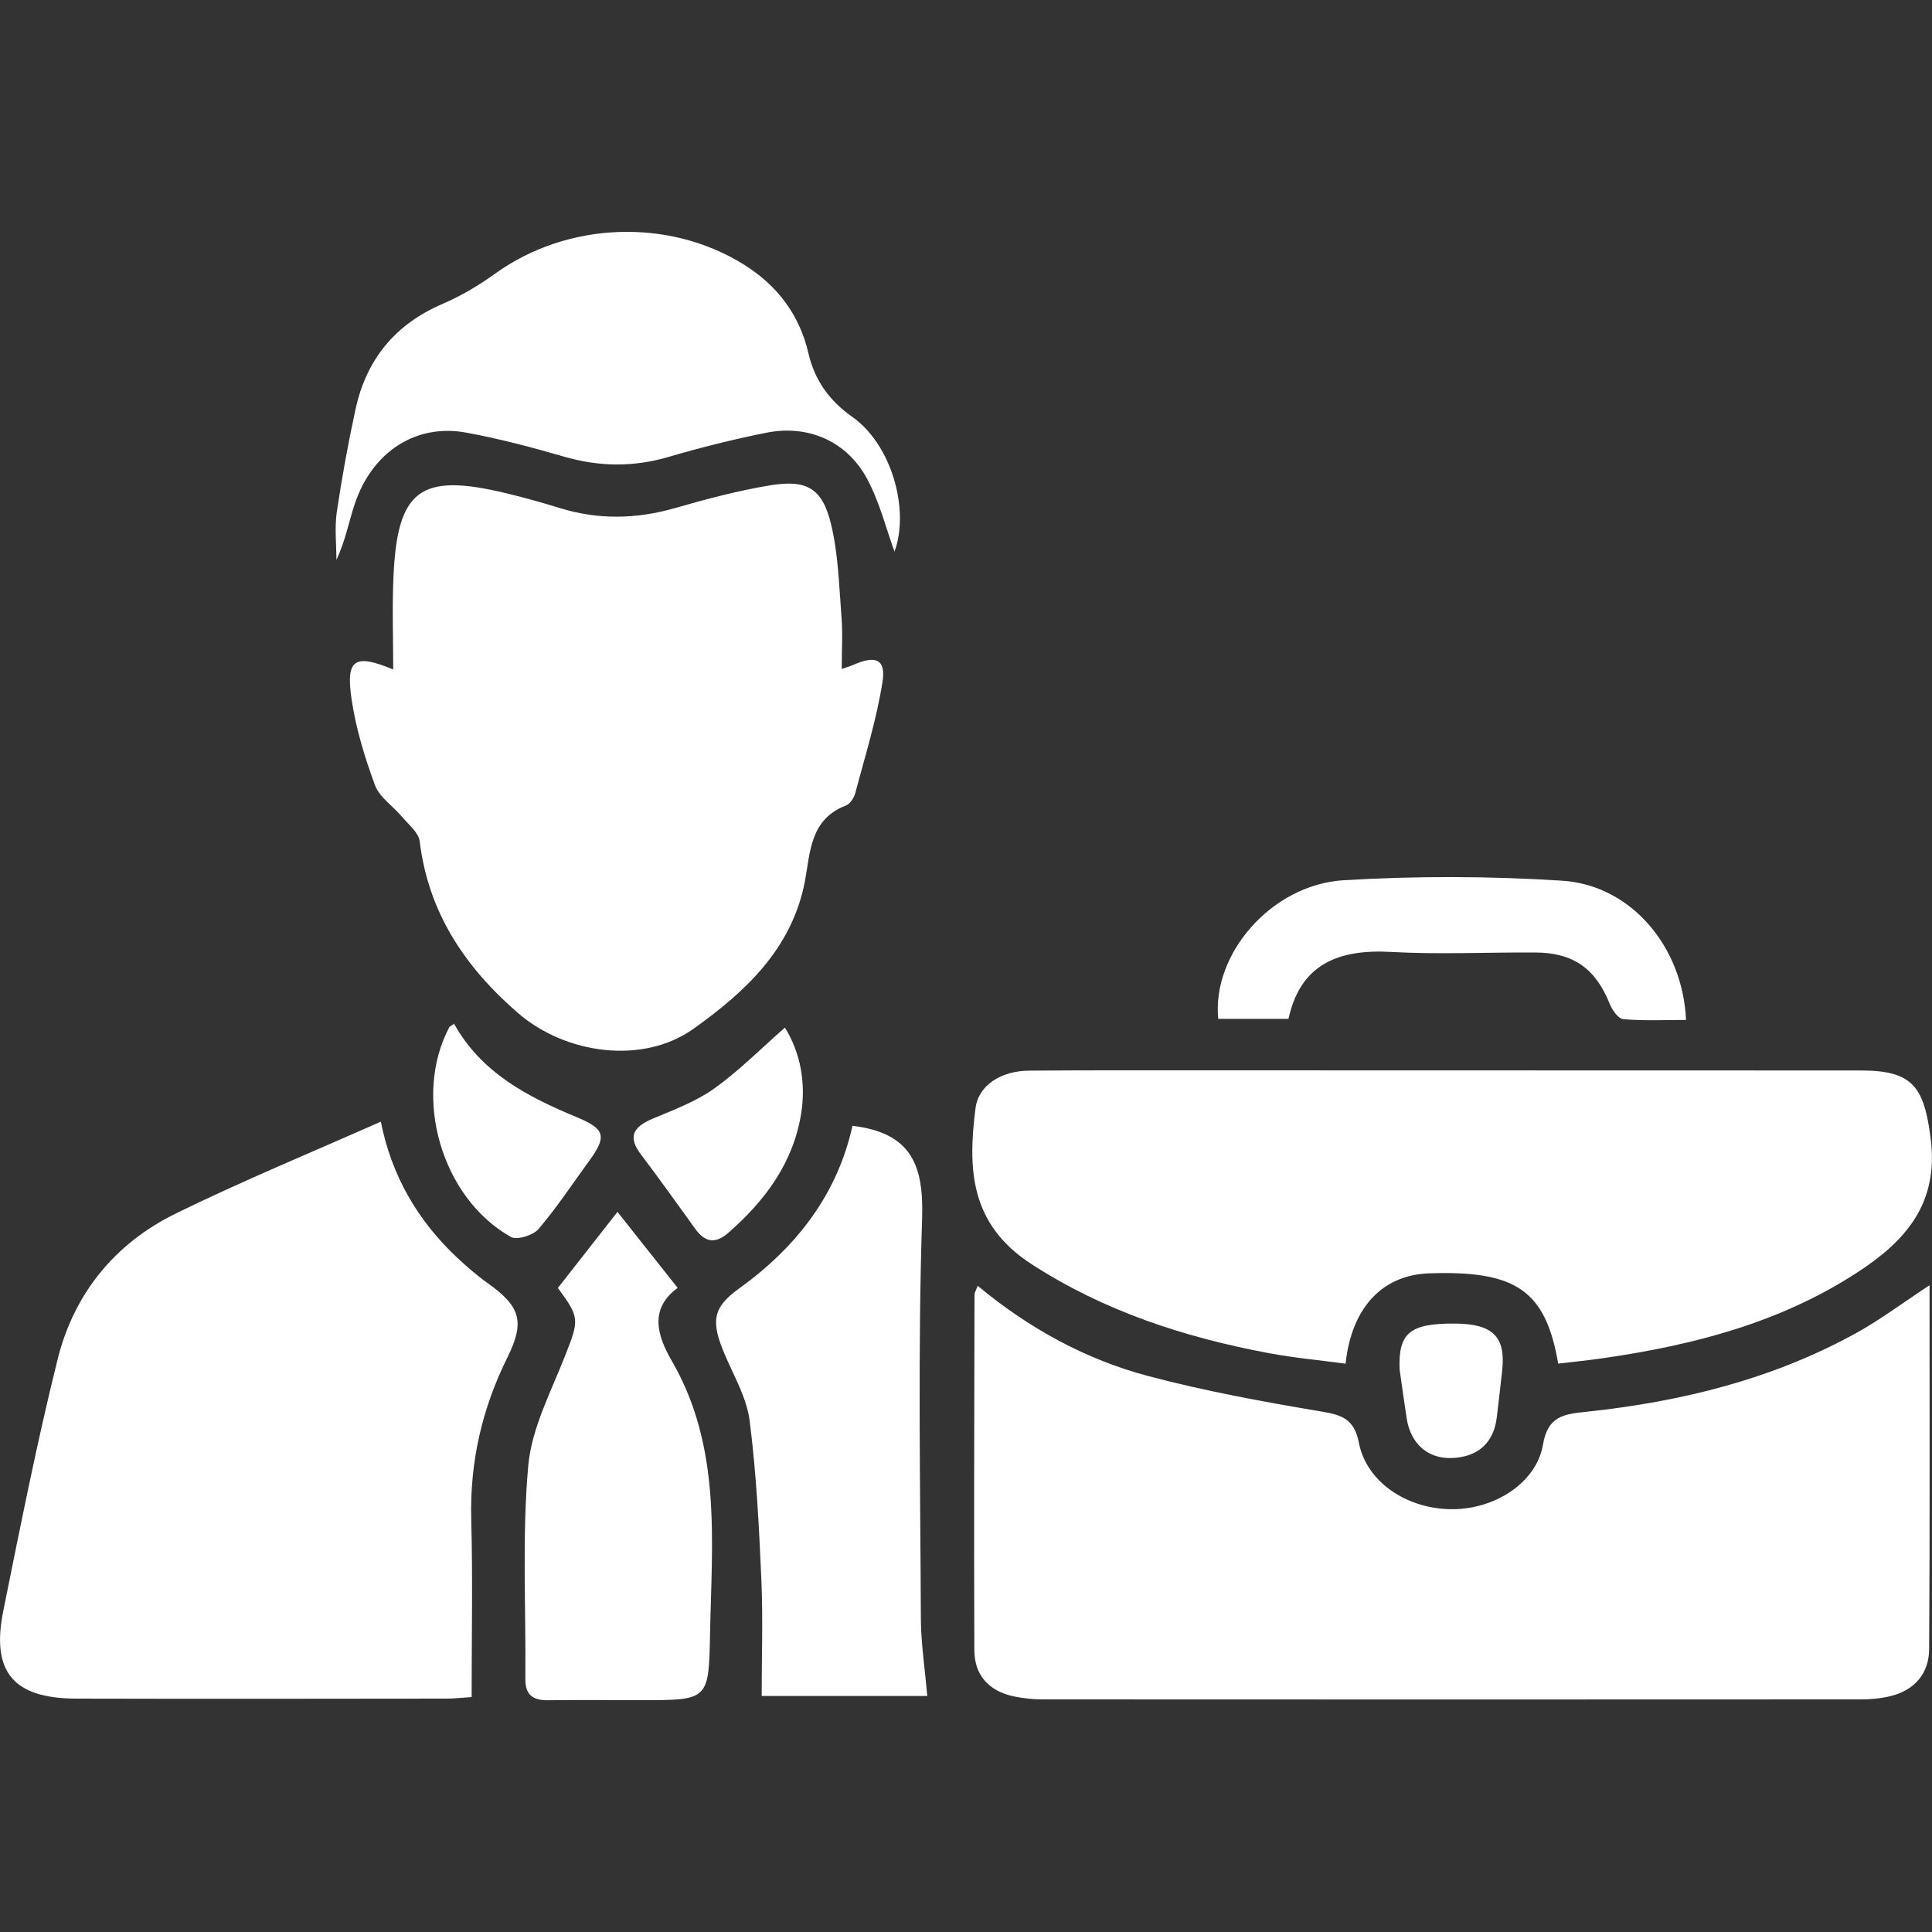 <svg width="25" height="25" viewBox="0 0 25 25" fill="none" xmlns="http://www.w3.org/2000/svg">
<rect x="0" y="0" width="25" height="25" fill="#333333" stroke="none"/>
<path d="M24.968 16.631C24.968 18.231 24.973 19.785 24.963 21.339C24.961 21.652 24.779 21.87 24.462 21.948C24.341 21.977 24.212 21.99 24.087 21.99C20.555 21.992 17.023 21.992 13.492 21.99C13.367 21.99 13.239 21.977 13.117 21.951C12.795 21.882 12.609 21.676 12.608 21.354C12.602 19.821 12.607 18.289 12.61 16.756C12.61 16.727 12.629 16.698 12.651 16.638C13.313 17.188 14.045 17.59 14.857 17.806C15.595 18.001 16.351 18.14 17.105 18.266C17.378 18.311 17.526 18.372 17.584 18.67C17.682 19.174 18.196 19.52 18.769 19.529C19.327 19.539 19.881 19.195 19.966 18.693C20.029 18.318 20.245 18.298 20.53 18.268C21.761 18.137 22.947 17.845 24.034 17.241C24.341 17.07 24.624 16.857 24.968 16.631Z" fill="white"/>
<path d="M20.163 17.645C20 16.697 19.617 16.438 18.493 16.477C17.893 16.497 17.489 16.915 17.412 17.646C17.08 17.601 16.744 17.571 16.415 17.509C15.326 17.304 14.297 16.971 13.351 16.36C12.549 15.842 12.523 15.127 12.623 14.341C12.661 14.044 12.951 13.856 13.321 13.854C14.103 13.848 14.885 13.85 15.666 13.85C18.472 13.85 21.277 13.851 24.083 13.852C24.755 13.852 24.897 14.069 24.982 14.726C25.092 15.577 24.656 16.063 24.02 16.474C23.028 17.117 21.913 17.405 20.758 17.573C20.568 17.601 20.377 17.62 20.163 17.645Z" fill="white"/>
<path d="M6.103 21.96C5.984 21.967 5.883 21.98 5.782 21.98C4.183 21.982 2.584 21.984 0.986 21.98C0.173 21.978 -0.118 21.635 0.043 20.842C0.263 19.754 0.478 18.664 0.746 17.588C0.956 16.745 1.481 16.093 2.27 15.705C3.132 15.282 4.022 14.916 4.928 14.514C5.066 15.211 5.402 15.791 5.913 16.272C6.038 16.388 6.167 16.502 6.307 16.601C6.735 16.905 6.796 17.1 6.565 17.567C6.236 18.23 6.078 18.923 6.098 19.665C6.118 20.422 6.103 21.18 6.103 21.96Z" fill="white"/>
<path d="M5.088 8.663C5.088 8.259 5.074 7.865 5.091 7.473C5.139 6.335 5.437 6.114 6.548 6.382C6.782 6.438 7.014 6.503 7.243 6.574C7.741 6.728 8.232 6.718 8.733 6.575C9.139 6.458 9.55 6.349 9.966 6.28C10.438 6.203 10.639 6.316 10.752 6.776C10.848 7.168 10.857 7.58 10.889 7.985C10.906 8.198 10.892 8.414 10.892 8.656C10.948 8.637 10.996 8.624 11.04 8.604C11.332 8.475 11.466 8.529 11.419 8.826C11.343 9.312 11.193 9.786 11.067 10.264C11.051 10.325 10.999 10.402 10.945 10.424C10.481 10.601 10.485 11.031 10.416 11.401C10.249 12.277 9.642 12.836 8.973 13.313C8.315 13.781 7.316 13.64 6.702 13.108C6.014 12.511 5.542 11.806 5.431 10.887C5.417 10.772 5.284 10.667 5.198 10.565C5.083 10.428 4.91 10.316 4.852 10.16C4.72 9.802 4.606 9.429 4.55 9.052C4.472 8.528 4.586 8.455 5.088 8.663Z" fill="white"/>
<path d="M11.031 14.568C11.803 14.66 11.954 15.089 11.932 15.771C11.876 17.494 11.909 19.219 11.916 20.944C11.918 21.268 11.968 21.592 11.999 21.946C11.326 21.946 10.613 21.946 9.856 21.946C9.856 21.448 9.874 20.942 9.852 20.438C9.822 19.751 9.787 19.062 9.7 18.381C9.662 18.087 9.497 17.807 9.378 17.526C9.203 17.113 9.21 16.927 9.56 16.676C10.314 16.134 10.836 15.449 11.031 14.568Z" fill="white"/>
<path d="M11.575 7.139C11.469 6.848 11.385 6.507 11.225 6.205C10.966 5.713 10.462 5.491 9.919 5.599C9.493 5.684 9.07 5.79 8.653 5.912C8.197 6.046 7.754 6.041 7.299 5.909C6.882 5.788 6.459 5.676 6.032 5.598C5.39 5.48 4.83 5.837 4.599 6.496C4.515 6.737 4.473 6.993 4.353 7.245C4.353 7.038 4.329 6.828 4.358 6.626C4.424 6.18 4.505 5.735 4.601 5.294C4.74 4.655 5.109 4.197 5.728 3.932C5.967 3.829 6.196 3.693 6.407 3.541C7.336 2.871 8.645 2.815 9.62 3.42C10.059 3.692 10.347 4.075 10.462 4.575C10.543 4.925 10.735 5.187 11.029 5.395C11.532 5.748 11.775 6.587 11.575 7.139Z" fill="white"/>
<path d="M7.219 16.666C7.482 16.33 7.727 16.018 7.99 15.682C8.244 16.002 8.493 16.317 8.769 16.665C8.399 16.936 8.502 17.281 8.695 17.613C9.337 18.724 9.212 19.937 9.188 21.136C9.172 22 9.17 22 8.302 22C7.899 22 7.496 21.996 7.094 22.001C6.894 22.004 6.796 21.931 6.798 21.724C6.807 20.806 6.754 19.883 6.835 18.972C6.878 18.482 7.132 18.005 7.317 17.532C7.493 17.082 7.504 17.051 7.219 16.666Z" fill="white"/>
<path d="M16.673 13.184C16.355 13.184 16.059 13.184 15.764 13.184C15.68 12.345 16.452 11.446 17.389 11.39C18.327 11.334 19.275 11.336 20.212 11.396C21.1 11.451 21.775 12.245 21.817 13.198C21.545 13.198 21.274 13.211 21.006 13.188C20.941 13.183 20.862 13.07 20.83 12.991C20.647 12.533 20.36 12.327 19.862 12.325C19.241 12.322 18.619 12.352 18.002 12.318C17.315 12.279 16.826 12.479 16.673 13.184Z" fill="white"/>
<path d="M5.876 13.248C6.23 13.883 6.826 14.192 7.458 14.454C7.831 14.609 7.858 14.702 7.62 15.027C7.405 15.322 7.204 15.628 6.968 15.904C6.898 15.985 6.689 16.051 6.611 16.006C5.712 15.502 5.336 14.191 5.814 13.292C5.817 13.284 5.831 13.279 5.876 13.248Z" fill="white"/>
<path d="M10.157 13.297C10.352 13.612 10.433 14.004 10.366 14.416C10.262 15.049 9.902 15.535 9.425 15.952C9.256 16.1 9.123 16.076 8.997 15.902C8.765 15.58 8.534 15.256 8.294 14.939C8.118 14.707 8.198 14.581 8.443 14.477C8.716 14.362 9.002 14.256 9.24 14.087C9.558 13.86 9.837 13.578 10.157 13.297Z" fill="white"/>
<path d="M18.111 17.721C18.092 17.247 18.243 17.122 18.835 17.127C19.317 17.132 19.483 17.296 19.439 17.728C19.418 17.93 19.392 18.132 19.369 18.335C19.331 18.671 19.122 18.859 18.776 18.867C18.473 18.874 18.253 18.679 18.203 18.357C18.17 18.146 18.141 17.933 18.111 17.721Z" fill="white"/>
</svg>
